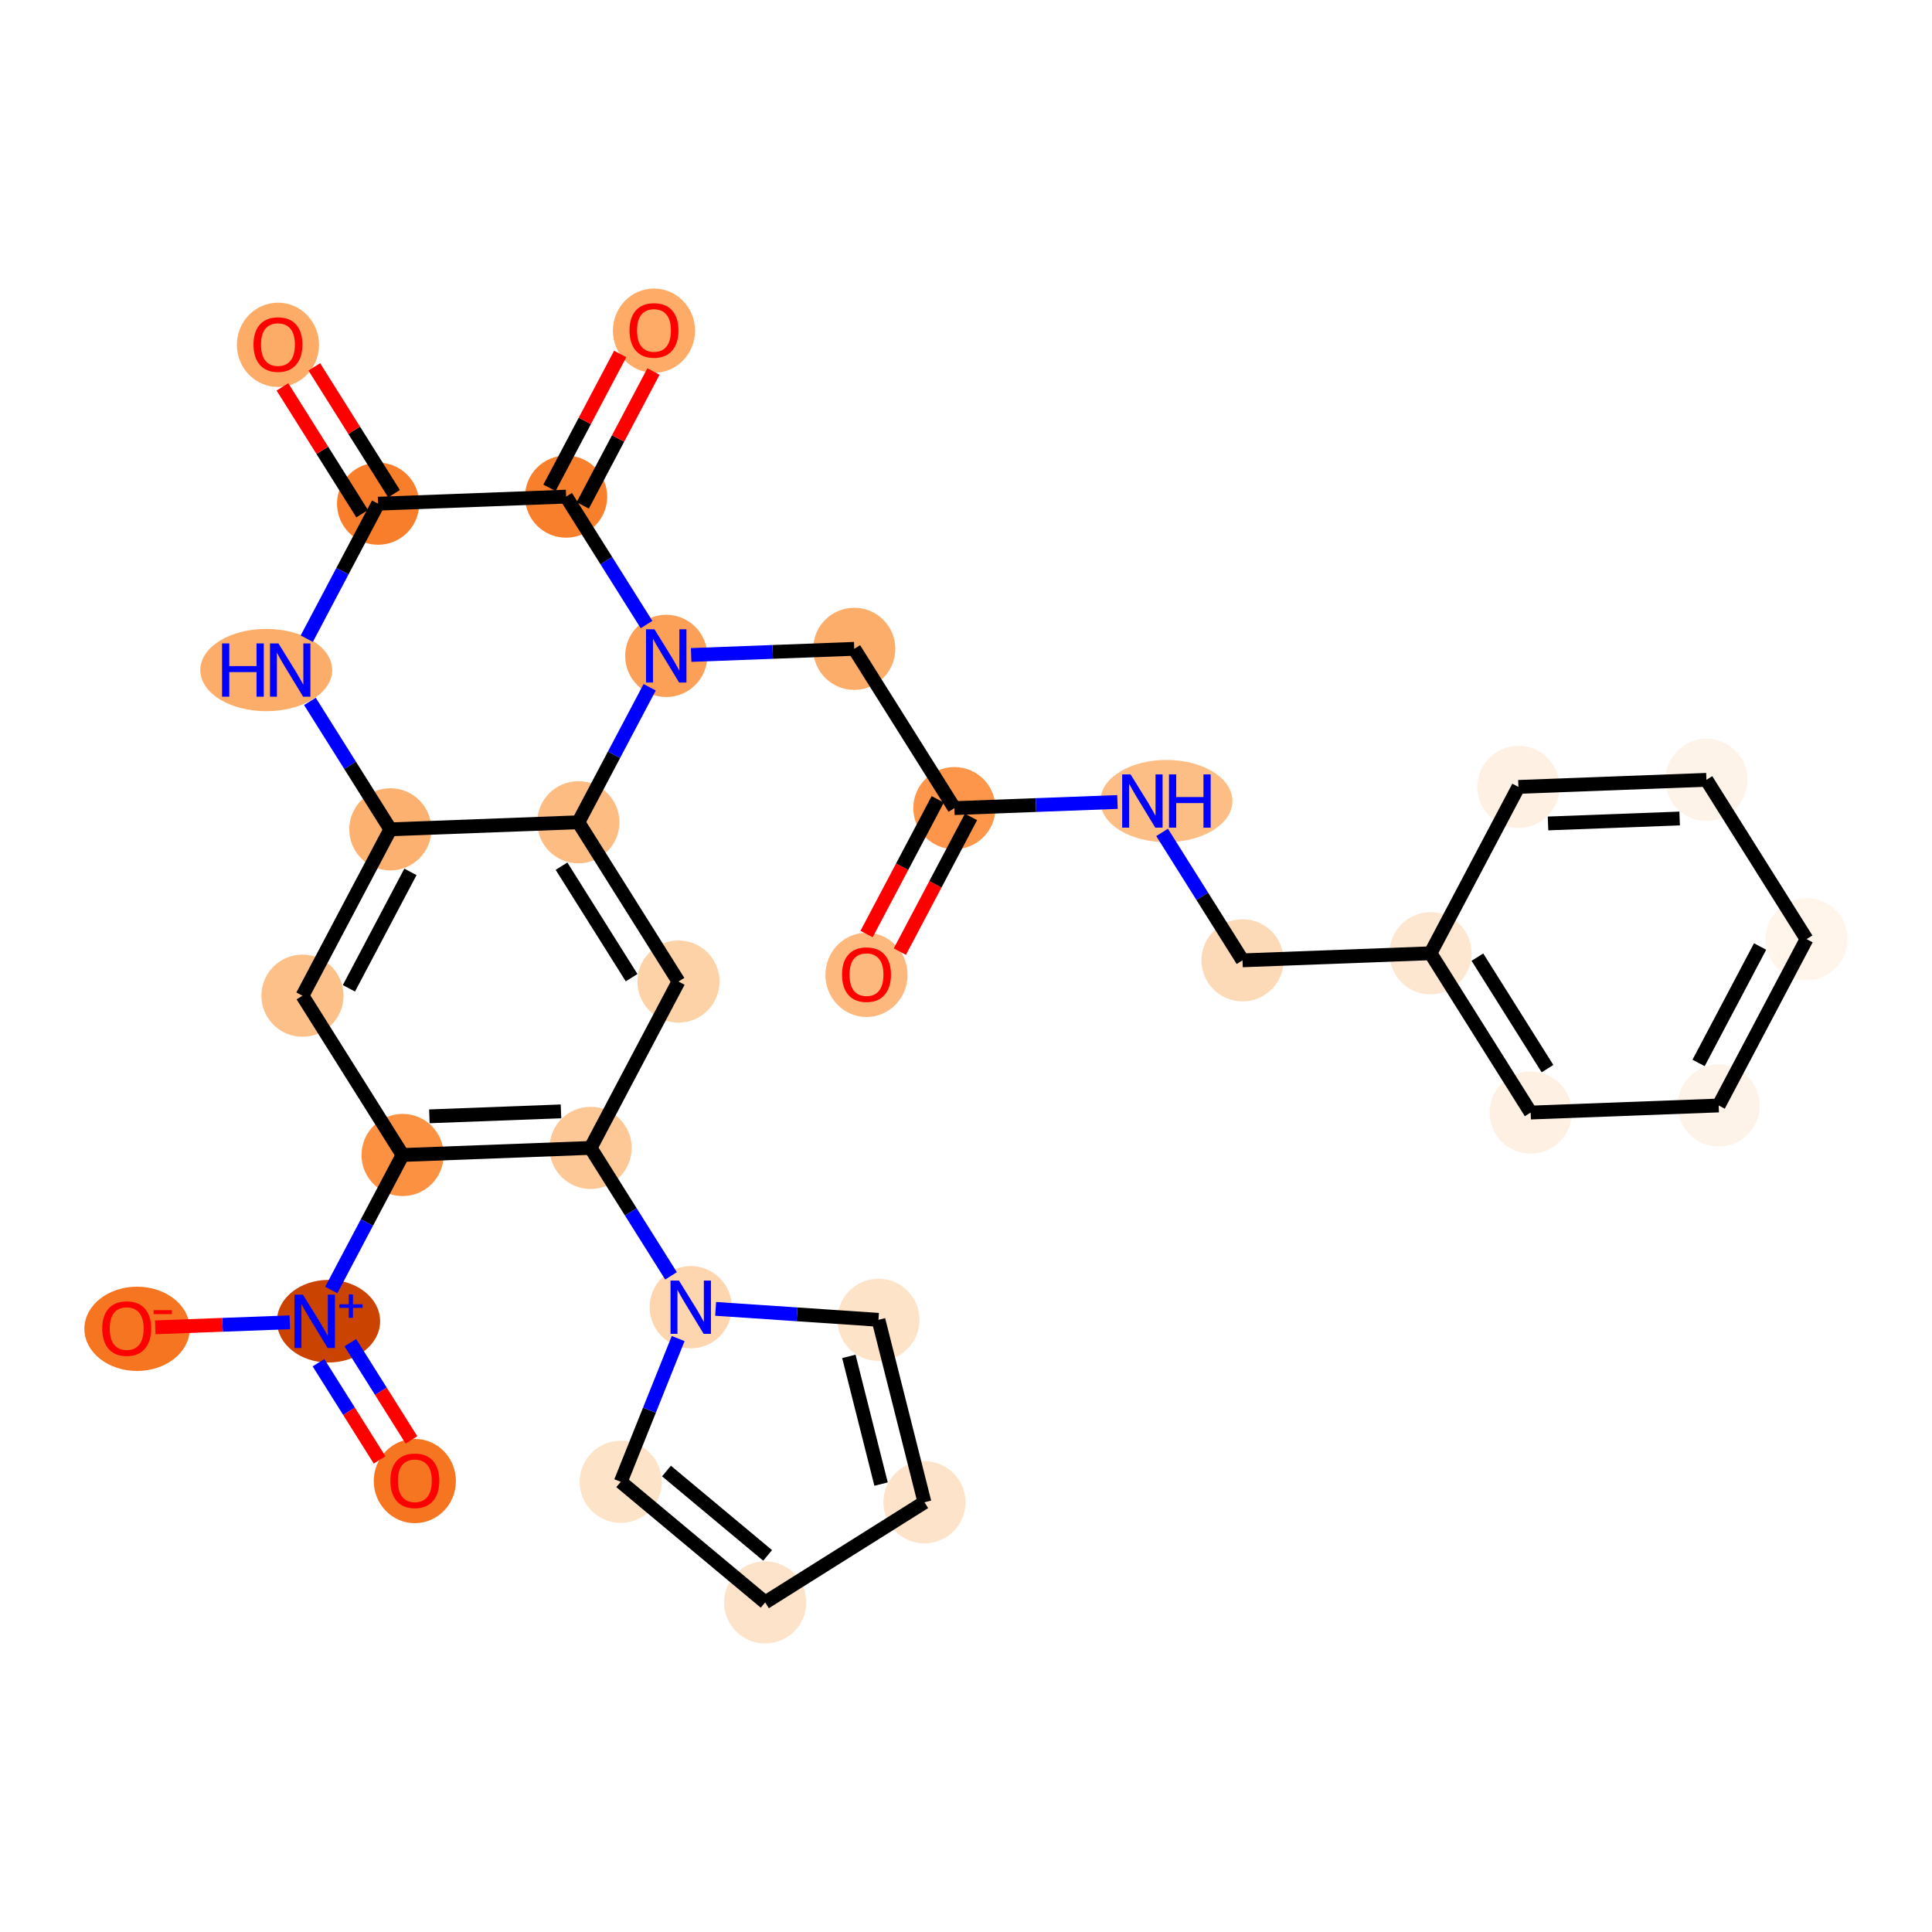<?xml version='1.0' encoding='iso-8859-1'?>
<svg version='1.1' baseProfile='full'
              xmlns='http://www.w3.org/2000/svg'
                      xmlns:rdkit='http://www.rdkit.org/xml'
                      xmlns:xlink='http://www.w3.org/1999/xlink'
                  xml:space='preserve'
width='280px' height='280px' viewBox='0 0 280 280'>
<!-- END OF HEADER -->
<rect style='opacity:1.0;fill:#FFFFFF;stroke:none' width='280' height='280' x='0' y='0'> </rect>
<ellipse cx='125.579' cy='141.289' rx='5.453' ry='5.607'  style='fill:#FDB97D;fill-rule:evenodd;stroke:#FDB97D;stroke-width:1.0px;stroke-linecap:butt;stroke-linejoin:miter;stroke-opacity:1' />
<ellipse cx='138.315' cy='117.119' rx='5.453' ry='5.453'  style='fill:#FD964A;fill-rule:evenodd;stroke:#FD964A;stroke-width:1.0px;stroke-linecap:butt;stroke-linejoin:miter;stroke-opacity:1' />
<ellipse cx='123.804' cy='94.034' rx='5.453' ry='5.453'  style='fill:#FDAD6A;fill-rule:evenodd;stroke:#FDAD6A;stroke-width:1.0px;stroke-linecap:butt;stroke-linejoin:miter;stroke-opacity:1' />
<ellipse cx='96.556' cy='95.059' rx='5.453' ry='5.46'  style='fill:#FDA057;fill-rule:evenodd;stroke:#FDA057;stroke-width:1.0px;stroke-linecap:butt;stroke-linejoin:miter;stroke-opacity:1' />
<ellipse cx='82.044' cy='71.974' rx='5.453' ry='5.453'  style='fill:#F8802D;fill-rule:evenodd;stroke:#F8802D;stroke-width:1.0px;stroke-linecap:butt;stroke-linejoin:miter;stroke-opacity:1' />
<ellipse cx='94.78' cy='47.924' rx='5.453' ry='5.607'  style='fill:#FDAB67;fill-rule:evenodd;stroke:#FDAB67;stroke-width:1.0px;stroke-linecap:butt;stroke-linejoin:miter;stroke-opacity:1' />
<ellipse cx='54.796' cy='72.999' rx='5.453' ry='5.453'  style='fill:#F87E2B;fill-rule:evenodd;stroke:#F87E2B;stroke-width:1.0px;stroke-linecap:butt;stroke-linejoin:miter;stroke-opacity:1' />
<ellipse cx='40.284' cy='49.974' rx='5.453' ry='5.607'  style='fill:#FDAC68;fill-rule:evenodd;stroke:#FDAC68;stroke-width:1.0px;stroke-linecap:butt;stroke-linejoin:miter;stroke-opacity:1' />
<ellipse cx='38.586' cy='97.109' rx='9.054' ry='5.46'  style='fill:#FDAD6A;fill-rule:evenodd;stroke:#FDAD6A;stroke-width:1.0px;stroke-linecap:butt;stroke-linejoin:miter;stroke-opacity:1' />
<ellipse cx='56.571' cy='120.194' rx='5.453' ry='5.453'  style='fill:#FDB171;fill-rule:evenodd;stroke:#FDB171;stroke-width:1.0px;stroke-linecap:butt;stroke-linejoin:miter;stroke-opacity:1' />
<ellipse cx='43.835' cy='144.304' rx='5.453' ry='5.453'  style='fill:#FDC089;fill-rule:evenodd;stroke:#FDC089;stroke-width:1.0px;stroke-linecap:butt;stroke-linejoin:miter;stroke-opacity:1' />
<ellipse cx='58.346' cy='167.389' rx='5.453' ry='5.453'  style='fill:#FD9142;fill-rule:evenodd;stroke:#FD9142;stroke-width:1.0px;stroke-linecap:butt;stroke-linejoin:miter;stroke-opacity:1' />
<ellipse cx='47.615' cy='191.479' rx='6.977' ry='5.489'  style='fill:#CB4301;fill-rule:evenodd;stroke:#CB4301;stroke-width:1.0px;stroke-linecap:butt;stroke-linejoin:miter;stroke-opacity:1' />
<ellipse cx='60.122' cy='214.644' rx='5.453' ry='5.607'  style='fill:#F57521;fill-rule:evenodd;stroke:#F57521;stroke-width:1.0px;stroke-linecap:butt;stroke-linejoin:miter;stroke-opacity:1' />
<ellipse cx='19.863' cy='192.584' rx='7.136' ry='5.607'  style='fill:#F57521;fill-rule:evenodd;stroke:#F57521;stroke-width:1.0px;stroke-linecap:butt;stroke-linejoin:miter;stroke-opacity:1' />
<ellipse cx='85.594' cy='166.364' rx='5.453' ry='5.453'  style='fill:#FDC895;fill-rule:evenodd;stroke:#FDC895;stroke-width:1.0px;stroke-linecap:butt;stroke-linejoin:miter;stroke-opacity:1' />
<ellipse cx='100.106' cy='189.449' rx='5.453' ry='5.46'  style='fill:#FDD6AF;fill-rule:evenodd;stroke:#FDD6AF;stroke-width:1.0px;stroke-linecap:butt;stroke-linejoin:miter;stroke-opacity:1' />
<ellipse cx='127.312' cy='191.278' rx='5.453' ry='5.453'  style='fill:#FDE3C8;fill-rule:evenodd;stroke:#FDE3C8;stroke-width:1.0px;stroke-linecap:butt;stroke-linejoin:miter;stroke-opacity:1' />
<ellipse cx='133.98' cy='217.718' rx='5.453' ry='5.453'  style='fill:#FDE3C9;fill-rule:evenodd;stroke:#FDE3C9;stroke-width:1.0px;stroke-linecap:butt;stroke-linejoin:miter;stroke-opacity:1' />
<ellipse cx='110.895' cy='232.229' rx='5.453' ry='5.453'  style='fill:#FDE3C9;fill-rule:evenodd;stroke:#FDE3C9;stroke-width:1.0px;stroke-linecap:butt;stroke-linejoin:miter;stroke-opacity:1' />
<ellipse cx='89.96' cy='214.758' rx='5.453' ry='5.453'  style='fill:#FDE3C8;fill-rule:evenodd;stroke:#FDE3C8;stroke-width:1.0px;stroke-linecap:butt;stroke-linejoin:miter;stroke-opacity:1' />
<ellipse cx='98.331' cy='142.254' rx='5.453' ry='5.453'  style='fill:#FDD2A7;fill-rule:evenodd;stroke:#FDD2A7;stroke-width:1.0px;stroke-linecap:butt;stroke-linejoin:miter;stroke-opacity:1' />
<ellipse cx='83.819' cy='119.169' rx='5.453' ry='5.453'  style='fill:#FDBC82;fill-rule:evenodd;stroke:#FDBC82;stroke-width:1.0px;stroke-linecap:butt;stroke-linejoin:miter;stroke-opacity:1' />
<ellipse cx='169.048' cy='116.094' rx='9.07' ry='5.46'  style='fill:#FDBE85;fill-rule:evenodd;stroke:#FDBE85;stroke-width:1.0px;stroke-linecap:butt;stroke-linejoin:miter;stroke-opacity:1' />
<ellipse cx='180.075' cy='139.179' rx='5.453' ry='5.453'  style='fill:#FDDAB7;fill-rule:evenodd;stroke:#FDDAB7;stroke-width:1.0px;stroke-linecap:butt;stroke-linejoin:miter;stroke-opacity:1' />
<ellipse cx='207.323' cy='138.154' rx='5.453' ry='5.453'  style='fill:#FEE7D1;fill-rule:evenodd;stroke:#FEE7D1;stroke-width:1.0px;stroke-linecap:butt;stroke-linejoin:miter;stroke-opacity:1' />
<ellipse cx='221.835' cy='161.239' rx='5.453' ry='5.453'  style='fill:#FEF1E3;fill-rule:evenodd;stroke:#FEF1E3;stroke-width:1.0px;stroke-linecap:butt;stroke-linejoin:miter;stroke-opacity:1' />
<ellipse cx='249.083' cy='160.215' rx='5.453' ry='5.453'  style='fill:#FEF3E8;fill-rule:evenodd;stroke:#FEF3E8;stroke-width:1.0px;stroke-linecap:butt;stroke-linejoin:miter;stroke-opacity:1' />
<ellipse cx='261.819' cy='136.105' rx='5.453' ry='5.453'  style='fill:#FFF5EB;fill-rule:evenodd;stroke:#FFF5EB;stroke-width:1.0px;stroke-linecap:butt;stroke-linejoin:miter;stroke-opacity:1' />
<ellipse cx='247.308' cy='113.019' rx='5.453' ry='5.453'  style='fill:#FEF3E8;fill-rule:evenodd;stroke:#FEF3E8;stroke-width:1.0px;stroke-linecap:butt;stroke-linejoin:miter;stroke-opacity:1' />
<ellipse cx='220.06' cy='114.044' rx='5.453' ry='5.453'  style='fill:#FEF1E3;fill-rule:evenodd;stroke:#FEF1E3;stroke-width:1.0px;stroke-linecap:butt;stroke-linejoin:miter;stroke-opacity:1' />
<path class='bond-0 atom-0 atom-1' d='M 130.413,137.917 L 135.57,128.155' style='fill:none;fill-rule:evenodd;stroke:#FF0000;stroke-width:2.0px;stroke-linecap:butt;stroke-linejoin:miter;stroke-opacity:1' />
<path class='bond-0 atom-0 atom-1' d='M 135.57,128.155 L 140.726,118.393' style='fill:none;fill-rule:evenodd;stroke:#000000;stroke-width:2.0px;stroke-linecap:butt;stroke-linejoin:miter;stroke-opacity:1' />
<path class='bond-0 atom-0 atom-1' d='M 125.591,135.369 L 130.748,125.607' style='fill:none;fill-rule:evenodd;stroke:#FF0000;stroke-width:2.0px;stroke-linecap:butt;stroke-linejoin:miter;stroke-opacity:1' />
<path class='bond-0 atom-0 atom-1' d='M 130.748,125.607 L 135.904,115.846' style='fill:none;fill-rule:evenodd;stroke:#000000;stroke-width:2.0px;stroke-linecap:butt;stroke-linejoin:miter;stroke-opacity:1' />
<path class='bond-1 atom-1 atom-2' d='M 138.315,117.119 L 123.804,94.034' style='fill:none;fill-rule:evenodd;stroke:#000000;stroke-width:2.0px;stroke-linecap:butt;stroke-linejoin:miter;stroke-opacity:1' />
<path class='bond-22 atom-1 atom-23' d='M 138.315,117.119 L 150.134,116.675' style='fill:none;fill-rule:evenodd;stroke:#000000;stroke-width:2.0px;stroke-linecap:butt;stroke-linejoin:miter;stroke-opacity:1' />
<path class='bond-22 atom-1 atom-23' d='M 150.134,116.675 L 161.953,116.23' style='fill:none;fill-rule:evenodd;stroke:#0000FF;stroke-width:2.0px;stroke-linecap:butt;stroke-linejoin:miter;stroke-opacity:1' />
<path class='bond-2 atom-2 atom-3' d='M 123.804,94.034 L 111.985,94.479' style='fill:none;fill-rule:evenodd;stroke:#000000;stroke-width:2.0px;stroke-linecap:butt;stroke-linejoin:miter;stroke-opacity:1' />
<path class='bond-2 atom-2 atom-3' d='M 111.985,94.479 L 100.166,94.923' style='fill:none;fill-rule:evenodd;stroke:#0000FF;stroke-width:2.0px;stroke-linecap:butt;stroke-linejoin:miter;stroke-opacity:1' />
<path class='bond-3 atom-3 atom-4' d='M 93.7,90.516 L 87.872,81.245' style='fill:none;fill-rule:evenodd;stroke:#0000FF;stroke-width:2.0px;stroke-linecap:butt;stroke-linejoin:miter;stroke-opacity:1' />
<path class='bond-3 atom-3 atom-4' d='M 87.872,81.245 L 82.044,71.974' style='fill:none;fill-rule:evenodd;stroke:#000000;stroke-width:2.0px;stroke-linecap:butt;stroke-linejoin:miter;stroke-opacity:1' />
<path class='bond-30 atom-22 atom-3' d='M 83.819,119.169 L 88.988,109.386' style='fill:none;fill-rule:evenodd;stroke:#000000;stroke-width:2.0px;stroke-linecap:butt;stroke-linejoin:miter;stroke-opacity:1' />
<path class='bond-30 atom-22 atom-3' d='M 88.988,109.386 L 94.156,99.602' style='fill:none;fill-rule:evenodd;stroke:#0000FF;stroke-width:2.0px;stroke-linecap:butt;stroke-linejoin:miter;stroke-opacity:1' />
<path class='bond-4 atom-4 atom-5' d='M 84.455,73.248 L 89.58,63.546' style='fill:none;fill-rule:evenodd;stroke:#000000;stroke-width:2.0px;stroke-linecap:butt;stroke-linejoin:miter;stroke-opacity:1' />
<path class='bond-4 atom-4 atom-5' d='M 89.58,63.546 L 94.705,53.844' style='fill:none;fill-rule:evenodd;stroke:#FF0000;stroke-width:2.0px;stroke-linecap:butt;stroke-linejoin:miter;stroke-opacity:1' />
<path class='bond-4 atom-4 atom-5' d='M 79.633,70.701 L 84.758,60.999' style='fill:none;fill-rule:evenodd;stroke:#000000;stroke-width:2.0px;stroke-linecap:butt;stroke-linejoin:miter;stroke-opacity:1' />
<path class='bond-4 atom-4 atom-5' d='M 84.758,60.999 L 89.883,51.297' style='fill:none;fill-rule:evenodd;stroke:#FF0000;stroke-width:2.0px;stroke-linecap:butt;stroke-linejoin:miter;stroke-opacity:1' />
<path class='bond-5 atom-4 atom-6' d='M 82.044,71.974 L 54.796,72.999' style='fill:none;fill-rule:evenodd;stroke:#000000;stroke-width:2.0px;stroke-linecap:butt;stroke-linejoin:miter;stroke-opacity:1' />
<path class='bond-6 atom-6 atom-7' d='M 57.105,71.548 L 51.328,62.359' style='fill:none;fill-rule:evenodd;stroke:#000000;stroke-width:2.0px;stroke-linecap:butt;stroke-linejoin:miter;stroke-opacity:1' />
<path class='bond-6 atom-6 atom-7' d='M 51.328,62.359 L 45.551,53.169' style='fill:none;fill-rule:evenodd;stroke:#FF0000;stroke-width:2.0px;stroke-linecap:butt;stroke-linejoin:miter;stroke-opacity:1' />
<path class='bond-6 atom-6 atom-7' d='M 52.487,74.45 L 46.711,65.261' style='fill:none;fill-rule:evenodd;stroke:#000000;stroke-width:2.0px;stroke-linecap:butt;stroke-linejoin:miter;stroke-opacity:1' />
<path class='bond-6 atom-6 atom-7' d='M 46.711,65.261 L 40.934,56.072' style='fill:none;fill-rule:evenodd;stroke:#FF0000;stroke-width:2.0px;stroke-linecap:butt;stroke-linejoin:miter;stroke-opacity:1' />
<path class='bond-7 atom-6 atom-8' d='M 54.796,72.999 L 49.628,82.783' style='fill:none;fill-rule:evenodd;stroke:#000000;stroke-width:2.0px;stroke-linecap:butt;stroke-linejoin:miter;stroke-opacity:1' />
<path class='bond-7 atom-6 atom-8' d='M 49.628,82.783 L 44.459,92.566' style='fill:none;fill-rule:evenodd;stroke:#0000FF;stroke-width:2.0px;stroke-linecap:butt;stroke-linejoin:miter;stroke-opacity:1' />
<path class='bond-8 atom-8 atom-9' d='M 44.915,101.652 L 50.743,110.923' style='fill:none;fill-rule:evenodd;stroke:#0000FF;stroke-width:2.0px;stroke-linecap:butt;stroke-linejoin:miter;stroke-opacity:1' />
<path class='bond-8 atom-8 atom-9' d='M 50.743,110.923 L 56.571,120.194' style='fill:none;fill-rule:evenodd;stroke:#000000;stroke-width:2.0px;stroke-linecap:butt;stroke-linejoin:miter;stroke-opacity:1' />
<path class='bond-9 atom-9 atom-10' d='M 56.571,120.194 L 43.835,144.304' style='fill:none;fill-rule:evenodd;stroke:#000000;stroke-width:2.0px;stroke-linecap:butt;stroke-linejoin:miter;stroke-opacity:1' />
<path class='bond-9 atom-9 atom-10' d='M 59.483,126.358 L 50.567,143.235' style='fill:none;fill-rule:evenodd;stroke:#000000;stroke-width:2.0px;stroke-linecap:butt;stroke-linejoin:miter;stroke-opacity:1' />
<path class='bond-32 atom-22 atom-9' d='M 83.819,119.169 L 56.571,120.194' style='fill:none;fill-rule:evenodd;stroke:#000000;stroke-width:2.0px;stroke-linecap:butt;stroke-linejoin:miter;stroke-opacity:1' />
<path class='bond-10 atom-10 atom-11' d='M 43.835,144.304 L 58.346,167.389' style='fill:none;fill-rule:evenodd;stroke:#000000;stroke-width:2.0px;stroke-linecap:butt;stroke-linejoin:miter;stroke-opacity:1' />
<path class='bond-11 atom-11 atom-12' d='M 58.346,167.389 L 53.178,177.173' style='fill:none;fill-rule:evenodd;stroke:#000000;stroke-width:2.0px;stroke-linecap:butt;stroke-linejoin:miter;stroke-opacity:1' />
<path class='bond-11 atom-11 atom-12' d='M 53.178,177.173 L 48.01,186.956' style='fill:none;fill-rule:evenodd;stroke:#0000FF;stroke-width:2.0px;stroke-linecap:butt;stroke-linejoin:miter;stroke-opacity:1' />
<path class='bond-14 atom-11 atom-15' d='M 58.346,167.389 L 85.594,166.364' style='fill:none;fill-rule:evenodd;stroke:#000000;stroke-width:2.0px;stroke-linecap:butt;stroke-linejoin:miter;stroke-opacity:1' />
<path class='bond-14 atom-11 atom-15' d='M 62.229,161.786 L 81.302,161.068' style='fill:none;fill-rule:evenodd;stroke:#000000;stroke-width:2.0px;stroke-linecap:butt;stroke-linejoin:miter;stroke-opacity:1' />
<path class='bond-12 atom-12 atom-13' d='M 46.157,197.493 L 50.586,204.538' style='fill:none;fill-rule:evenodd;stroke:#0000FF;stroke-width:2.0px;stroke-linecap:butt;stroke-linejoin:miter;stroke-opacity:1' />
<path class='bond-12 atom-12 atom-13' d='M 50.586,204.538 L 55.014,211.583' style='fill:none;fill-rule:evenodd;stroke:#FF0000;stroke-width:2.0px;stroke-linecap:butt;stroke-linejoin:miter;stroke-opacity:1' />
<path class='bond-12 atom-12 atom-13' d='M 50.774,194.591 L 55.203,201.636' style='fill:none;fill-rule:evenodd;stroke:#0000FF;stroke-width:2.0px;stroke-linecap:butt;stroke-linejoin:miter;stroke-opacity:1' />
<path class='bond-12 atom-12 atom-13' d='M 55.203,201.636 L 59.632,208.681' style='fill:none;fill-rule:evenodd;stroke:#FF0000;stroke-width:2.0px;stroke-linecap:butt;stroke-linejoin:miter;stroke-opacity:1' />
<path class='bond-13 atom-12 atom-14' d='M 42,191.635 L 32.249,192.002' style='fill:none;fill-rule:evenodd;stroke:#0000FF;stroke-width:2.0px;stroke-linecap:butt;stroke-linejoin:miter;stroke-opacity:1' />
<path class='bond-13 atom-12 atom-14' d='M 32.249,192.002 L 22.498,192.368' style='fill:none;fill-rule:evenodd;stroke:#FF0000;stroke-width:2.0px;stroke-linecap:butt;stroke-linejoin:miter;stroke-opacity:1' />
<path class='bond-15 atom-15 atom-16' d='M 85.594,166.364 L 91.422,175.635' style='fill:none;fill-rule:evenodd;stroke:#000000;stroke-width:2.0px;stroke-linecap:butt;stroke-linejoin:miter;stroke-opacity:1' />
<path class='bond-15 atom-15 atom-16' d='M 91.422,175.635 L 97.251,184.906' style='fill:none;fill-rule:evenodd;stroke:#0000FF;stroke-width:2.0px;stroke-linecap:butt;stroke-linejoin:miter;stroke-opacity:1' />
<path class='bond-20 atom-15 atom-21' d='M 85.594,166.364 L 98.331,142.254' style='fill:none;fill-rule:evenodd;stroke:#000000;stroke-width:2.0px;stroke-linecap:butt;stroke-linejoin:miter;stroke-opacity:1' />
<path class='bond-16 atom-16 atom-17' d='M 103.716,189.692 L 115.514,190.485' style='fill:none;fill-rule:evenodd;stroke:#0000FF;stroke-width:2.0px;stroke-linecap:butt;stroke-linejoin:miter;stroke-opacity:1' />
<path class='bond-16 atom-16 atom-17' d='M 115.514,190.485 L 127.312,191.278' style='fill:none;fill-rule:evenodd;stroke:#000000;stroke-width:2.0px;stroke-linecap:butt;stroke-linejoin:miter;stroke-opacity:1' />
<path class='bond-33 atom-20 atom-16' d='M 89.96,214.758 L 94.122,204.375' style='fill:none;fill-rule:evenodd;stroke:#000000;stroke-width:2.0px;stroke-linecap:butt;stroke-linejoin:miter;stroke-opacity:1' />
<path class='bond-33 atom-20 atom-16' d='M 94.122,204.375 L 98.285,193.992' style='fill:none;fill-rule:evenodd;stroke:#0000FF;stroke-width:2.0px;stroke-linecap:butt;stroke-linejoin:miter;stroke-opacity:1' />
<path class='bond-17 atom-17 atom-18' d='M 127.312,191.278 L 133.98,217.718' style='fill:none;fill-rule:evenodd;stroke:#000000;stroke-width:2.0px;stroke-linecap:butt;stroke-linejoin:miter;stroke-opacity:1' />
<path class='bond-17 atom-17 atom-18' d='M 123.024,196.578 L 127.692,215.085' style='fill:none;fill-rule:evenodd;stroke:#000000;stroke-width:2.0px;stroke-linecap:butt;stroke-linejoin:miter;stroke-opacity:1' />
<path class='bond-18 atom-18 atom-19' d='M 133.98,217.718 L 110.895,232.229' style='fill:none;fill-rule:evenodd;stroke:#000000;stroke-width:2.0px;stroke-linecap:butt;stroke-linejoin:miter;stroke-opacity:1' />
<path class='bond-19 atom-19 atom-20' d='M 110.895,232.229 L 89.96,214.758' style='fill:none;fill-rule:evenodd;stroke:#000000;stroke-width:2.0px;stroke-linecap:butt;stroke-linejoin:miter;stroke-opacity:1' />
<path class='bond-19 atom-19 atom-20' d='M 111.249,225.422 L 96.594,213.192' style='fill:none;fill-rule:evenodd;stroke:#000000;stroke-width:2.0px;stroke-linecap:butt;stroke-linejoin:miter;stroke-opacity:1' />
<path class='bond-21 atom-21 atom-22' d='M 98.331,142.254 L 83.819,119.169' style='fill:none;fill-rule:evenodd;stroke:#000000;stroke-width:2.0px;stroke-linecap:butt;stroke-linejoin:miter;stroke-opacity:1' />
<path class='bond-21 atom-21 atom-22' d='M 91.537,141.694 L 81.379,125.534' style='fill:none;fill-rule:evenodd;stroke:#000000;stroke-width:2.0px;stroke-linecap:butt;stroke-linejoin:miter;stroke-opacity:1' />
<path class='bond-23 atom-23 atom-24' d='M 168.419,120.637 L 174.247,129.908' style='fill:none;fill-rule:evenodd;stroke:#0000FF;stroke-width:2.0px;stroke-linecap:butt;stroke-linejoin:miter;stroke-opacity:1' />
<path class='bond-23 atom-23 atom-24' d='M 174.247,129.908 L 180.075,139.179' style='fill:none;fill-rule:evenodd;stroke:#000000;stroke-width:2.0px;stroke-linecap:butt;stroke-linejoin:miter;stroke-opacity:1' />
<path class='bond-24 atom-24 atom-25' d='M 180.075,139.179 L 207.323,138.154' style='fill:none;fill-rule:evenodd;stroke:#000000;stroke-width:2.0px;stroke-linecap:butt;stroke-linejoin:miter;stroke-opacity:1' />
<path class='bond-25 atom-25 atom-26' d='M 207.323,138.154 L 221.835,161.239' style='fill:none;fill-rule:evenodd;stroke:#000000;stroke-width:2.0px;stroke-linecap:butt;stroke-linejoin:miter;stroke-opacity:1' />
<path class='bond-25 atom-25 atom-26' d='M 214.117,138.715 L 224.275,154.874' style='fill:none;fill-rule:evenodd;stroke:#000000;stroke-width:2.0px;stroke-linecap:butt;stroke-linejoin:miter;stroke-opacity:1' />
<path class='bond-31 atom-30 atom-25' d='M 220.06,114.044 L 207.323,138.154' style='fill:none;fill-rule:evenodd;stroke:#000000;stroke-width:2.0px;stroke-linecap:butt;stroke-linejoin:miter;stroke-opacity:1' />
<path class='bond-26 atom-26 atom-27' d='M 221.835,161.239 L 249.083,160.215' style='fill:none;fill-rule:evenodd;stroke:#000000;stroke-width:2.0px;stroke-linecap:butt;stroke-linejoin:miter;stroke-opacity:1' />
<path class='bond-27 atom-27 atom-28' d='M 249.083,160.215 L 261.819,136.105' style='fill:none;fill-rule:evenodd;stroke:#000000;stroke-width:2.0px;stroke-linecap:butt;stroke-linejoin:miter;stroke-opacity:1' />
<path class='bond-27 atom-27 atom-28' d='M 246.171,154.051 L 255.087,137.174' style='fill:none;fill-rule:evenodd;stroke:#000000;stroke-width:2.0px;stroke-linecap:butt;stroke-linejoin:miter;stroke-opacity:1' />
<path class='bond-28 atom-28 atom-29' d='M 261.819,136.105 L 247.308,113.019' style='fill:none;fill-rule:evenodd;stroke:#000000;stroke-width:2.0px;stroke-linecap:butt;stroke-linejoin:miter;stroke-opacity:1' />
<path class='bond-29 atom-29 atom-30' d='M 247.308,113.019 L 220.06,114.044' style='fill:none;fill-rule:evenodd;stroke:#000000;stroke-width:2.0px;stroke-linecap:butt;stroke-linejoin:miter;stroke-opacity:1' />
<path class='bond-29 atom-29 atom-30' d='M 243.425,118.623 L 224.352,119.34' style='fill:none;fill-rule:evenodd;stroke:#000000;stroke-width:2.0px;stroke-linecap:butt;stroke-linejoin:miter;stroke-opacity:1' />
<path  class='atom-0' d='M 122.034 141.251
Q 122.034 139.397, 122.95 138.361
Q 123.867 137.325, 125.579 137.325
Q 127.291 137.325, 128.208 138.361
Q 129.124 139.397, 129.124 141.251
Q 129.124 143.127, 128.197 144.196
Q 127.27 145.254, 125.579 145.254
Q 123.877 145.254, 122.95 144.196
Q 122.034 143.138, 122.034 141.251
M 125.579 144.381
Q 126.757 144.381, 127.39 143.596
Q 128.033 142.8, 128.033 141.251
Q 128.033 139.735, 127.39 138.972
Q 126.757 138.197, 125.579 138.197
Q 124.401 138.197, 123.758 138.961
Q 123.125 139.724, 123.125 141.251
Q 123.125 142.811, 123.758 143.596
Q 124.401 144.381, 125.579 144.381
' fill='#FF0000'/>
<path  class='atom-3' d='M 94.849 91.198
L 97.379 95.288
Q 97.63 95.692, 98.034 96.423
Q 98.437 97.153, 98.459 97.197
L 98.459 91.198
L 99.484 91.198
L 99.484 98.92
L 98.426 98.92
L 95.71 94.448
Q 95.394 93.925, 95.056 93.325
Q 94.729 92.725, 94.631 92.54
L 94.631 98.92
L 93.627 98.92
L 93.627 91.198
L 94.849 91.198
' fill='#0000FF'/>
<path  class='atom-5' d='M 91.236 47.886
Q 91.236 46.032, 92.152 44.996
Q 93.068 43.959, 94.78 43.959
Q 96.493 43.959, 97.409 44.996
Q 98.325 46.032, 98.325 47.886
Q 98.325 49.762, 97.398 50.831
Q 96.471 51.889, 94.78 51.889
Q 93.079 51.889, 92.152 50.831
Q 91.236 49.773, 91.236 47.886
M 94.78 51.016
Q 95.958 51.016, 96.591 50.231
Q 97.234 49.435, 97.234 47.886
Q 97.234 46.37, 96.591 45.606
Q 95.958 44.832, 94.78 44.832
Q 93.603 44.832, 92.959 45.596
Q 92.326 46.359, 92.326 47.886
Q 92.326 49.446, 92.959 50.231
Q 93.603 51.016, 94.78 51.016
' fill='#FF0000'/>
<path  class='atom-7' d='M 36.739 49.936
Q 36.739 48.082, 37.656 47.045
Q 38.572 46.009, 40.284 46.009
Q 41.997 46.009, 42.913 47.045
Q 43.829 48.082, 43.829 49.936
Q 43.829 51.812, 42.902 52.881
Q 41.975 53.939, 40.284 53.939
Q 38.583 53.939, 37.656 52.881
Q 36.739 51.823, 36.739 49.936
M 40.284 53.066
Q 41.462 53.066, 42.095 52.281
Q 42.738 51.485, 42.738 49.936
Q 42.738 48.42, 42.095 47.656
Q 41.462 46.882, 40.284 46.882
Q 39.106 46.882, 38.463 47.645
Q 37.83 48.409, 37.83 49.936
Q 37.83 51.496, 38.463 52.281
Q 39.106 53.066, 40.284 53.066
' fill='#FF0000'/>
<path  class='atom-8' d='M 32.183 93.248
L 33.23 93.248
L 33.23 96.531
L 37.179 96.531
L 37.179 93.248
L 38.226 93.248
L 38.226 100.97
L 37.179 100.97
L 37.179 97.404
L 33.23 97.404
L 33.23 100.97
L 32.183 100.97
L 32.183 93.248
' fill='#0000FF'/>
<path  class='atom-8' d='M 40.353 93.248
L 42.883 97.338
Q 43.134 97.742, 43.537 98.472
Q 43.941 99.203, 43.963 99.247
L 43.963 93.248
L 44.988 93.248
L 44.988 100.97
L 43.93 100.97
L 41.214 96.498
Q 40.898 95.975, 40.56 95.375
Q 40.233 94.775, 40.135 94.59
L 40.135 100.97
L 39.131 100.97
L 39.131 93.248
L 40.353 93.248
' fill='#0000FF'/>
<path  class='atom-12' d='M 43.903 187.638
L 46.434 191.728
Q 46.684 192.132, 47.088 192.862
Q 47.492 193.593, 47.513 193.637
L 47.513 187.638
L 48.539 187.638
L 48.539 195.36
L 47.481 195.36
L 44.765 190.888
Q 44.449 190.365, 44.11 189.765
Q 43.783 189.165, 43.685 188.98
L 43.685 195.36
L 42.682 195.36
L 42.682 187.638
L 43.903 187.638
' fill='#0000FF'/>
<path  class='atom-12' d='M 49.186 189.03
L 50.547 189.03
L 50.547 187.597
L 51.152 187.597
L 51.152 189.03
L 52.548 189.03
L 52.548 189.548
L 51.152 189.548
L 51.152 190.988
L 50.547 190.988
L 50.547 189.548
L 49.186 189.548
L 49.186 189.03
' fill='#0000FF'/>
<path  class='atom-13' d='M 56.577 214.606
Q 56.577 212.752, 57.493 211.716
Q 58.409 210.679, 60.122 210.679
Q 61.834 210.679, 62.75 211.716
Q 63.666 212.752, 63.666 214.606
Q 63.666 216.482, 62.739 217.551
Q 61.812 218.609, 60.122 218.609
Q 58.42 218.609, 57.493 217.551
Q 56.577 216.493, 56.577 214.606
M 60.122 217.736
Q 61.3 217.736, 61.932 216.951
Q 62.576 216.155, 62.576 214.606
Q 62.576 213.09, 61.932 212.326
Q 61.3 211.552, 60.122 211.552
Q 58.944 211.552, 58.3 212.316
Q 57.668 213.079, 57.668 214.606
Q 57.668 216.166, 58.3 216.951
Q 58.944 217.736, 60.122 217.736
' fill='#FF0000'/>
<path  class='atom-14' d='M 14.817 192.546
Q 14.817 190.692, 15.733 189.656
Q 16.65 188.619, 18.362 188.619
Q 20.074 188.619, 20.991 189.656
Q 21.907 190.692, 21.907 192.546
Q 21.907 194.422, 20.98 195.491
Q 20.053 196.549, 18.362 196.549
Q 16.66 196.549, 15.733 195.491
Q 14.817 194.433, 14.817 192.546
M 18.362 195.676
Q 19.54 195.676, 20.173 194.891
Q 20.816 194.095, 20.816 192.546
Q 20.816 191.03, 20.173 190.266
Q 19.54 189.492, 18.362 189.492
Q 17.184 189.492, 16.541 190.255
Q 15.908 191.019, 15.908 192.546
Q 15.908 194.106, 16.541 194.891
Q 17.184 195.676, 18.362 195.676
' fill='#FF0000'/>
<path  class='atom-14' d='M 22.267 189.88
L 24.909 189.88
L 24.909 190.456
L 22.267 190.456
L 22.267 189.88
' fill='#FF0000'/>
<path  class='atom-16' d='M 98.399 185.588
L 100.93 189.678
Q 101.181 190.082, 101.584 190.813
Q 101.988 191.543, 102.009 191.587
L 102.009 185.588
L 103.035 185.588
L 103.035 193.31
L 101.977 193.31
L 99.261 188.838
Q 98.945 188.315, 98.606 187.715
Q 98.279 187.115, 98.181 186.93
L 98.181 193.31
L 97.178 193.31
L 97.178 185.588
L 98.399 185.588
' fill='#0000FF'/>
<path  class='atom-23' d='M 163.856 112.233
L 166.387 116.323
Q 166.638 116.727, 167.041 117.458
Q 167.445 118.188, 167.467 118.232
L 167.467 112.233
L 168.492 112.233
L 168.492 119.955
L 167.434 119.955
L 164.718 115.484
Q 164.402 114.96, 164.064 114.36
Q 163.737 113.76, 163.638 113.575
L 163.638 119.955
L 162.635 119.955
L 162.635 112.233
L 163.856 112.233
' fill='#0000FF'/>
<path  class='atom-23' d='M 169.419 112.233
L 170.466 112.233
L 170.466 115.516
L 174.414 115.516
L 174.414 112.233
L 175.461 112.233
L 175.461 119.955
L 174.414 119.955
L 174.414 116.389
L 170.466 116.389
L 170.466 119.955
L 169.419 119.955
L 169.419 112.233
' fill='#0000FF'/>
</svg>
